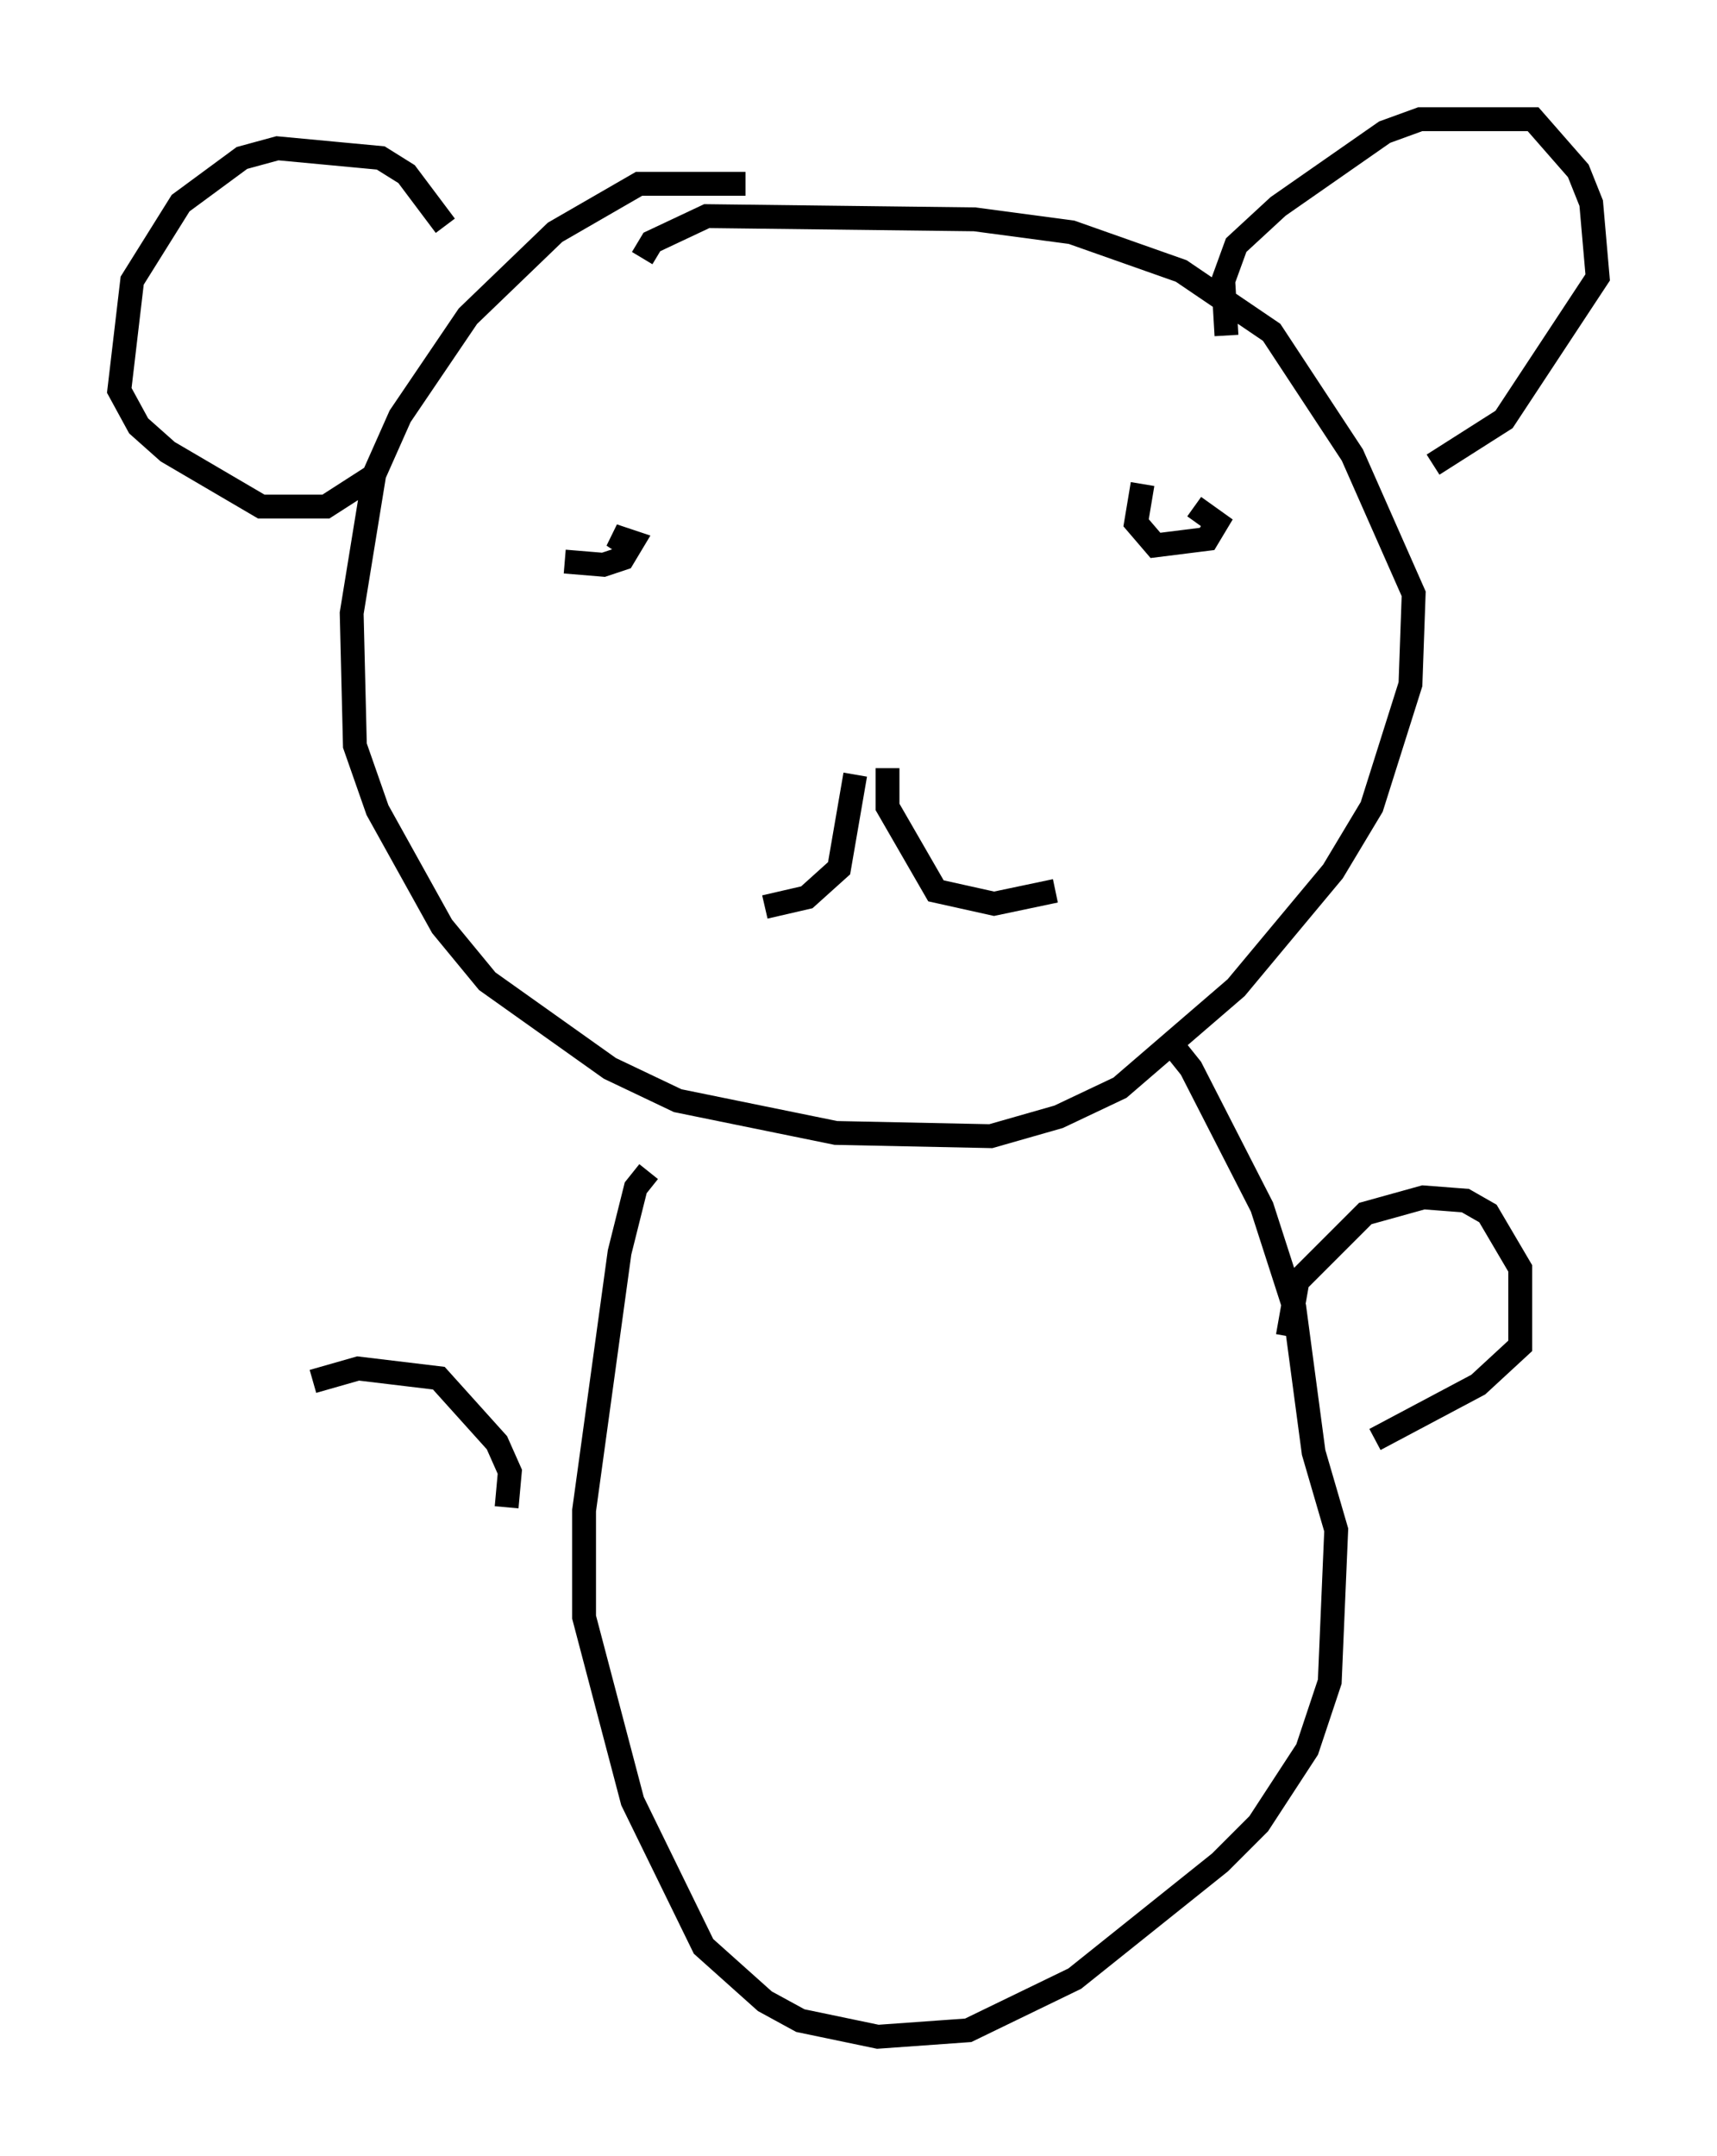 <?xml version="1.0" encoding="utf-8" ?>
<svg baseProfile="full" height="90.378" version="1.1" width="71.975" xmlns="http://www.w3.org/2000/svg" xmlns:ev="http://www.w3.org/2001/xml-events" xmlns:xlink="http://www.w3.org/1999/xlink"><defs /><rect fill="white" height="90.378" width="71.975" x="0" y="0" /><path d="M32.469, 8.518 m-1.218, -0.812 l-4.465, 0.0 -3.518, 2.03 l-3.654, 3.518 -2.842, 4.195 l-1.083, 2.436 -0.947, 5.819 l0.135, 5.548 0.947, 2.706 l2.706, 4.871 1.894, 2.3 l5.142, 3.654 2.842, 1.353 l6.631, 1.353 6.495, 0.135 l2.842, -0.812 2.571, -1.218 l4.871, -4.195 4.059, -4.871 l1.624, -2.706 1.624, -5.142 l0.135, -3.789 -2.571, -5.819 l-3.383, -5.142 -3.789, -2.571 l-4.601, -1.624 -4.059, -0.541 l-11.231, -0.135 -2.3, 1.083 l-0.406, 0.677 m8.931, 21.651 l-0.677, 3.924 -1.353, 1.218 l-1.759, 0.406 m5.142, -5.819 l0.0, 1.624 2.03, 3.518 l2.436, 0.541 2.571, -0.541 m-20.568, -13.802 l1.624, 0.135 0.812, -0.271 l0.406, -0.677 -0.812, -0.271 l0.406, 0.271 m21.786, -2.436 l-0.271, 1.624 0.812, 0.947 l2.165, -0.271 0.406, -0.677 l-0.947, -0.677 m-31.393, -11.773 l-1.624, -2.165 -1.083, -0.677 l-4.33, -0.406 -1.488, 0.406 l-2.571, 1.894 -2.03, 3.248 l-0.541, 4.601 0.812, 1.488 l1.218, 1.083 3.924, 2.3 l2.706, 0.0 1.894, -1.218 m35.859, -5.954 l-0.135, -2.3 0.541, -1.488 l1.759, -1.624 4.465, -3.112 l1.488, -0.541 4.736, 0.0 l1.894, 2.165 0.541, 1.353 l0.271, 3.112 -3.924, 5.954 l-2.977, 1.894 m-32.882, 29.634 l-0.541, 0.677 -0.677, 2.706 l-1.488, 10.825 0.0, 4.465 l2.03, 7.713 2.977, 6.089 l2.571, 2.3 1.488, 0.812 l3.248, 0.677 3.789, -0.271 l4.465, -2.165 6.089, -4.871 l1.624, -1.624 2.03, -3.112 l0.947, -2.842 0.271, -6.36 l-0.947, -3.248 -0.812, -6.089 l-1.353, -4.195 -2.977, -5.819 l-1.083, -1.353 m5.142, 12.584 l0.406, -2.3 2.842, -2.842 l2.436, -0.677 1.759, 0.135 l0.947, 0.541 1.353, 2.3 l0.0, 3.248 -1.759, 1.624 l-4.33, 2.3 m-36.4, 2.842 l0.135, -1.488 -0.541, -1.218 l-2.436, -2.706 -3.383, -0.406 l-1.894, 0.541 " fill="none" stroke="black" stroke-width="1" /></svg>